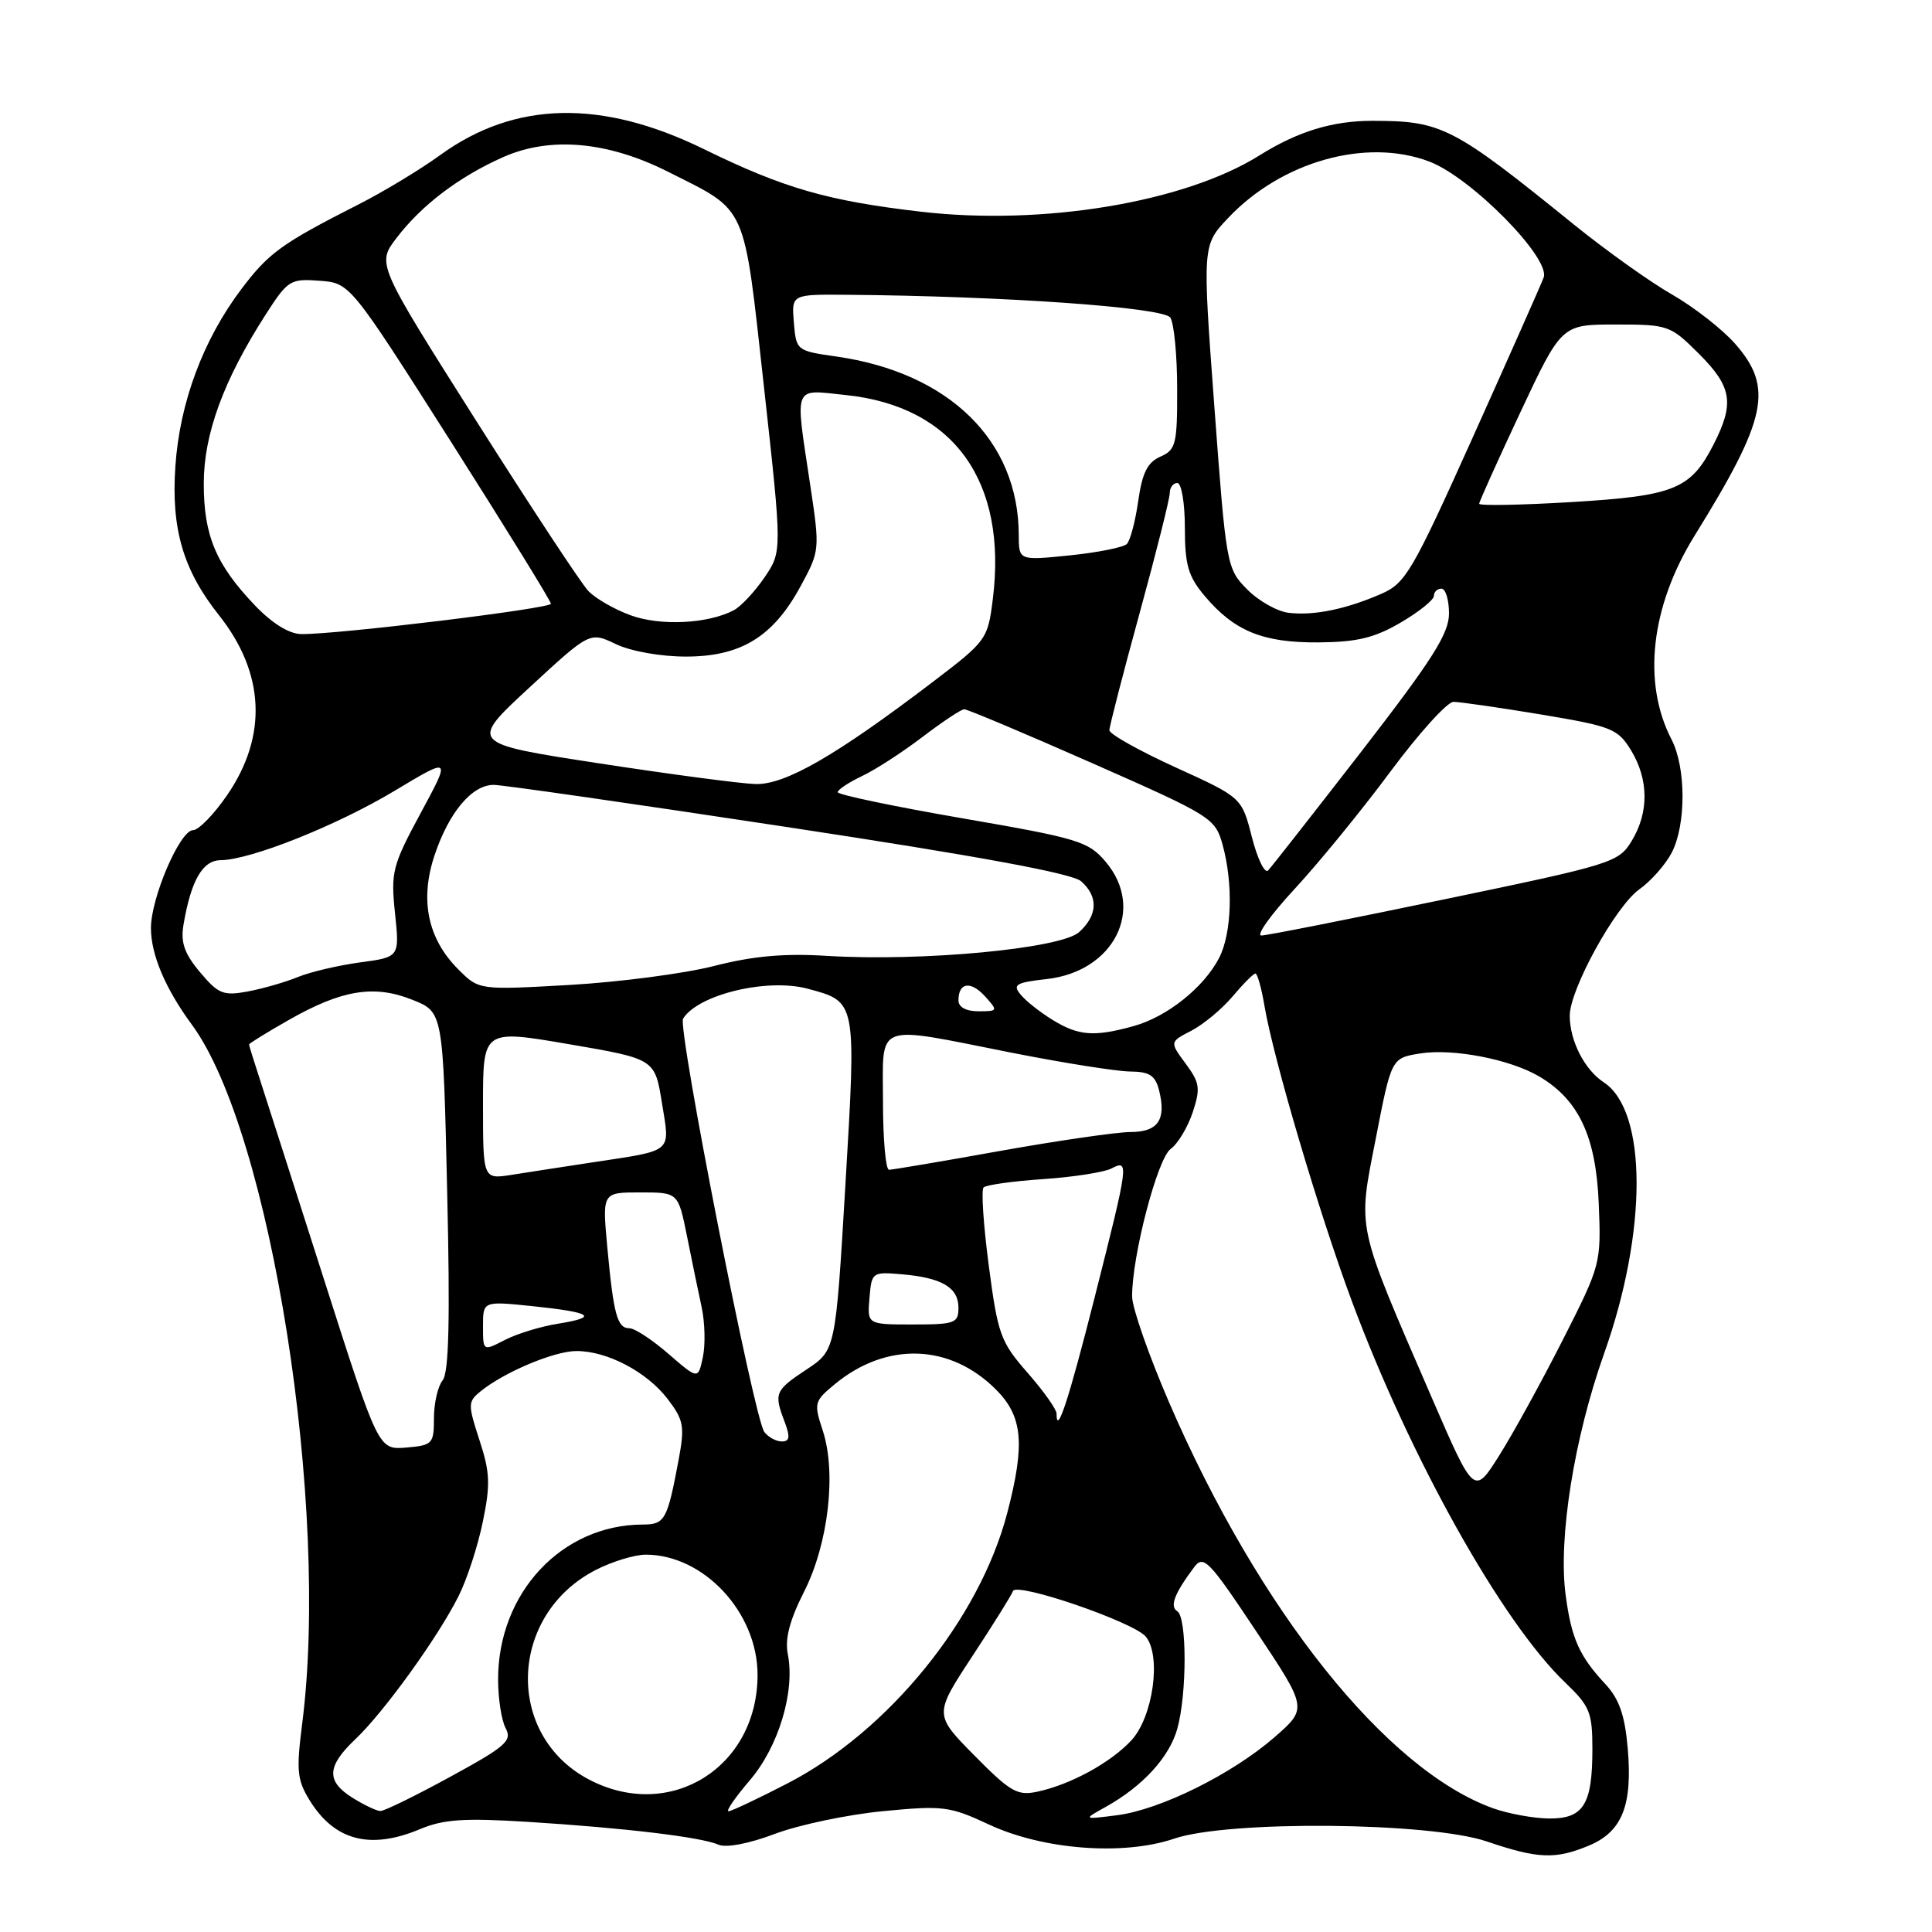 <?xml version="1.0" encoding="UTF-8" standalone="no"?>
<!DOCTYPE svg PUBLIC "-//W3C//DTD SVG 1.1//EN" "http://www.w3.org/Graphics/SVG/1.1/DTD/svg11.dtd" >
<svg xmlns="http://www.w3.org/2000/svg" xmlns:xlink="http://www.w3.org/1999/xlink" version="1.1" viewBox="0 0 256 256">
 <g >
 <path fill="currentColor"
d=" M 210.54 244.55 C 214.95 242.71 216.34 239.21 215.68 231.64 C 215.30 227.26 214.55 225.12 212.71 223.14 C 209.26 219.44 208.21 217.09 207.45 211.30 C 206.46 203.84 208.58 190.52 212.55 179.36 C 218.31 163.16 218.29 147.20 212.50 143.41 C 209.96 141.74 208.00 137.91 208.00 134.59 C 208.00 131.09 214.05 120.10 217.22 117.84 C 218.77 116.74 220.70 114.55 221.52 112.97 C 223.43 109.26 223.42 101.71 221.48 97.97 C 217.59 90.45 218.73 80.36 224.53 71.00 C 234.16 55.46 235.03 51.38 229.92 45.56 C 228.23 43.63 224.47 40.70 221.58 39.04 C 218.68 37.39 212.83 33.21 208.57 29.77 C 192.52 16.77 191.05 16.02 181.90 16.01 C 176.57 16.00 171.99 17.40 166.87 20.60 C 156.93 26.82 138.18 29.93 122.01 28.05 C 109.64 26.61 103.85 24.94 93.27 19.76 C 79.72 13.12 68.21 13.38 58.34 20.54 C 55.68 22.47 50.80 25.42 47.50 27.09 C 37.33 32.26 35.62 33.49 32.00 38.28 C 26.92 45.01 23.82 53.31 23.24 61.76 C 22.66 70.06 24.27 75.54 29.00 81.50 C 35.10 89.18 35.48 97.53 30.09 105.37 C 28.34 107.92 26.31 110.00 25.58 110.00 C 23.85 110.00 20.00 118.96 20.00 122.97 C 20.00 126.49 21.91 131.00 25.42 135.77 C 35.88 149.99 43.73 199.78 40.03 228.49 C 39.25 234.61 39.37 235.87 41.04 238.57 C 44.34 243.90 49.05 245.13 55.63 242.38 C 58.77 241.06 61.47 240.88 70.00 241.41 C 82.87 242.22 92.94 243.43 95.20 244.43 C 96.22 244.87 99.25 244.30 102.70 242.99 C 105.89 241.79 112.33 240.44 117.00 239.99 C 124.95 239.22 125.86 239.34 131.00 241.74 C 138.19 245.11 148.85 245.92 155.59 243.63 C 162.74 241.19 189.43 241.43 197.00 244.00 C 203.79 246.31 206.11 246.40 210.54 244.55 Z  M 146.50 239.43 C 151.42 236.69 154.95 232.84 156.00 229.06 C 157.29 224.43 157.28 214.29 156.00 213.50 C 154.96 212.86 155.61 211.17 158.22 207.67 C 159.47 206.00 160.17 206.71 166.42 216.11 C 173.26 226.37 173.26 226.37 168.88 230.19 C 163.26 235.08 153.75 239.80 148.00 240.53 C 143.50 241.10 143.50 241.10 146.50 239.43 Z  M 197.88 239.62 C 183.72 234.56 166.87 213.47 154.92 185.85 C 152.23 179.61 150.01 173.28 150.01 171.78 C 149.99 166.42 153.37 153.51 155.11 152.25 C 156.07 151.56 157.38 149.37 158.04 147.39 C 159.09 144.20 158.98 143.47 157.10 140.93 C 154.98 138.06 154.98 138.06 157.87 136.57 C 159.46 135.74 161.91 133.71 163.32 132.04 C 164.72 130.37 166.09 129.00 166.35 129.00 C 166.61 129.00 167.15 130.91 167.54 133.24 C 168.74 140.32 174.81 160.83 179.16 172.50 C 186.91 193.29 199.04 214.96 207.40 222.95 C 210.66 226.07 211.00 226.90 211.00 231.76 C 211.00 239.14 209.82 241.01 205.21 240.96 C 203.17 240.93 199.87 240.33 197.88 239.62 Z  M 46.75 238.24 C 43.19 236.03 43.28 234.06 47.10 230.44 C 50.88 226.86 58.03 216.95 60.76 211.50 C 61.87 209.30 63.31 204.88 63.97 201.67 C 65.00 196.70 64.93 195.09 63.53 190.82 C 61.98 186.07 61.99 185.72 63.70 184.34 C 66.85 181.80 73.40 179.04 76.35 179.02 C 80.42 178.99 85.73 181.78 88.48 185.39 C 90.61 188.19 90.75 188.99 89.91 193.50 C 88.42 201.42 88.10 202.00 85.18 202.01 C 74.44 202.03 66.00 211.06 66.00 222.53 C 66.00 225.06 66.45 227.98 67.01 229.01 C 67.89 230.66 67.01 231.43 59.65 235.44 C 55.06 237.95 50.89 239.99 50.40 239.97 C 49.90 239.96 48.26 239.18 46.75 238.24 Z  M 99.36 235.89 C 103.17 231.44 105.37 224.12 104.39 219.19 C 103.98 217.17 104.63 214.69 106.54 210.92 C 109.77 204.54 110.86 195.13 109.01 189.53 C 107.82 185.92 107.89 185.66 110.63 183.40 C 117.47 177.76 125.88 178.04 131.95 184.10 C 135.52 187.67 135.86 191.29 133.47 200.46 C 129.80 214.53 117.74 229.39 104.35 236.31 C 100.42 238.34 96.90 240.00 96.53 240.00 C 96.15 240.00 97.43 238.15 99.36 235.89 Z  M 78.07 235.81 C 66.84 229.94 67.37 213.93 78.99 208.00 C 81.15 206.90 84.11 206.00 85.56 206.00 C 93.25 206.00 100.38 213.66 100.38 221.92 C 100.38 234.20 88.80 241.42 78.07 235.81 Z  M 129.12 232.62 C 123.76 227.19 123.76 227.19 128.85 219.44 C 131.65 215.18 134.07 211.30 134.22 210.83 C 134.64 209.58 150.26 214.94 151.83 216.87 C 153.92 219.43 152.78 227.54 149.89 230.63 C 147.14 233.58 141.86 236.46 137.49 237.40 C 134.81 237.98 133.90 237.46 129.12 232.62 Z  M 189.77 185.32 C 179.59 161.80 179.89 163.19 182.30 150.85 C 184.37 140.20 184.37 140.20 188.17 139.59 C 192.51 138.89 200.11 140.36 203.96 142.64 C 209.19 145.73 211.47 150.58 211.84 159.43 C 212.17 167.42 212.12 167.60 207.10 177.50 C 204.31 183.00 200.52 189.90 198.68 192.82 C 195.33 198.15 195.33 198.15 189.77 185.32 Z  M 43.02 169.81 C 39.10 157.54 35.24 145.51 34.45 143.07 C 33.65 140.64 33.00 138.53 33.00 138.40 C 33.00 138.26 35.36 136.80 38.25 135.16 C 45.28 131.15 49.58 130.45 54.65 132.48 C 58.71 134.10 58.71 134.10 59.25 157.80 C 59.65 174.92 59.48 181.89 58.65 182.90 C 58.02 183.68 57.50 185.93 57.50 187.90 C 57.50 191.32 57.32 191.51 53.82 191.81 C 50.15 192.11 50.15 192.11 43.02 169.81 Z  M 101.28 189.75 C 99.93 188.02 89.75 136.21 90.51 134.98 C 92.49 131.78 101.67 129.57 107.02 131.01 C 113.52 132.75 113.47 132.54 112.02 157.01 C 110.72 178.92 110.72 178.92 106.86 181.47 C 102.67 184.25 102.52 184.61 103.98 188.43 C 104.72 190.40 104.64 191.00 103.60 191.00 C 102.85 191.00 101.81 190.44 101.28 189.75 Z  M 140.00 187.31 C 140.00 186.74 138.27 184.31 136.15 181.89 C 132.57 177.80 132.22 176.83 131.02 167.72 C 130.31 162.34 130.00 157.66 130.33 157.34 C 130.66 157.01 134.21 156.51 138.21 156.24 C 142.22 155.97 146.29 155.33 147.25 154.84 C 149.64 153.60 149.58 154.00 145.07 171.82 C 141.61 185.49 140.00 190.40 140.00 187.31 Z  M 88.58 179.40 C 86.43 177.53 84.10 176.00 83.40 176.00 C 81.79 176.00 81.30 174.21 80.47 165.25 C 79.80 158.00 79.80 158.00 84.83 158.00 C 89.86 158.00 89.86 158.00 91.02 163.75 C 91.65 166.91 92.53 171.17 92.97 173.20 C 93.41 175.24 93.48 178.23 93.13 179.85 C 92.50 182.79 92.50 182.79 88.58 179.40 Z  M 64.00 175.72 C 64.00 172.40 64.00 172.40 70.54 173.07 C 78.48 173.90 79.40 174.52 73.93 175.40 C 71.65 175.76 68.49 176.73 66.90 177.55 C 64.00 179.05 64.00 179.05 64.00 175.72 Z  M 115.21 172.00 C 115.49 168.57 115.57 168.51 119.50 168.85 C 124.82 169.31 127.00 170.60 127.00 173.29 C 127.00 175.33 126.53 175.50 120.96 175.50 C 114.91 175.50 114.91 175.50 115.21 172.00 Z  M 64.00 146.33 C 64.00 136.41 64.00 136.41 75.39 138.36 C 86.77 140.31 86.77 140.31 87.71 146.14 C 88.79 152.85 89.36 152.37 78.50 154.02 C 74.65 154.61 69.81 155.35 67.75 155.68 C 64.00 156.26 64.00 156.26 64.00 146.33 Z  M 117.00 146.00 C 117.00 135.30 115.60 135.84 134.00 139.48 C 140.88 140.84 147.95 141.96 149.73 141.98 C 152.33 142.00 153.08 142.49 153.59 144.50 C 154.56 148.38 153.44 150.00 149.78 150.00 C 147.98 150.01 140.22 151.13 132.55 152.50 C 124.88 153.88 118.24 155.00 117.80 155.00 C 117.36 155.00 117.00 150.95 117.00 146.00 Z  M 139.50 135.16 C 137.85 134.15 135.93 132.64 135.24 131.79 C 134.14 130.47 134.60 130.19 138.70 129.73 C 147.61 128.73 151.79 120.46 146.53 114.22 C 144.23 111.49 142.98 111.10 127.53 108.43 C 118.44 106.86 111.00 105.30 111.00 104.97 C 111.00 104.64 112.46 103.67 114.25 102.82 C 116.04 101.97 119.64 99.63 122.26 97.63 C 124.88 95.64 127.35 93.99 127.76 93.98 C 128.17 93.97 135.81 97.19 144.74 101.13 C 160.49 108.08 161.02 108.40 161.99 111.90 C 163.43 117.08 163.23 123.65 161.54 126.93 C 159.51 130.85 154.65 134.73 150.22 135.96 C 144.98 137.41 142.93 137.26 139.50 135.16 Z  M 127.00 132.56 C 127.00 130.17 128.62 129.93 130.52 132.02 C 132.26 133.94 132.24 134.00 129.65 134.00 C 128.01 134.00 127.00 133.45 127.00 132.56 Z  M 26.51 128.83 C 24.44 126.37 23.92 124.89 24.31 122.56 C 25.30 116.69 26.83 114.00 29.23 113.98 C 33.21 113.94 44.65 109.38 52.33 104.76 C 59.76 100.30 59.76 100.30 55.74 107.74 C 51.99 114.69 51.77 115.55 52.34 121.00 C 52.95 126.82 52.95 126.82 47.73 127.52 C 44.85 127.91 41.15 128.78 39.50 129.45 C 37.85 130.13 34.86 130.99 32.86 131.37 C 29.60 131.98 28.94 131.72 26.51 128.83 Z  M 60.74 128.46 C 56.67 124.40 55.60 119.26 57.58 113.33 C 59.49 107.62 62.54 104.00 65.42 104.00 C 66.57 104.00 84.15 106.53 104.50 109.62 C 129.72 113.45 142.06 115.73 143.25 116.77 C 145.56 118.80 145.46 121.27 142.99 123.51 C 140.57 125.70 122.20 127.43 109.61 126.66 C 103.91 126.30 99.76 126.68 94.61 128.00 C 90.70 129.00 82.09 130.13 75.48 130.51 C 63.47 131.19 63.47 131.19 60.74 128.46 Z  M 171.58 117.75 C 174.76 114.31 180.46 107.34 184.23 102.25 C 188.01 97.16 191.77 93.00 192.59 93.00 C 193.42 93.00 198.62 93.75 204.17 94.67 C 213.57 96.24 214.36 96.55 216.12 99.42 C 218.47 103.29 218.51 107.65 216.20 111.44 C 214.48 114.28 213.64 114.54 191.46 119.15 C 178.83 121.78 167.89 123.95 167.14 123.96 C 166.40 123.98 168.39 121.19 171.58 117.75 Z  M 165.88 110.92 C 164.54 105.67 164.54 105.67 155.77 101.68 C 150.95 99.48 147.00 97.27 147.00 96.76 C 147.00 96.26 148.80 89.28 151.00 81.26 C 153.20 73.23 155.00 66.07 155.00 65.33 C 155.00 64.60 155.45 64.00 156.00 64.00 C 156.55 64.00 157.00 66.64 157.00 69.92 C 157.00 74.85 157.44 76.37 159.62 78.96 C 163.55 83.63 167.34 85.18 174.72 85.12 C 179.82 85.08 182.14 84.52 185.60 82.49 C 188.02 81.08 190.00 79.48 190.00 78.96 C 190.00 78.43 190.45 78.00 191.00 78.00 C 191.55 78.00 192.00 79.48 192.00 81.29 C 192.00 83.95 189.81 87.40 180.42 99.54 C 174.04 107.77 168.47 114.88 168.03 115.34 C 167.59 115.80 166.62 113.81 165.88 110.92 Z  M 79.33 101.14 C 62.15 98.50 62.15 98.50 70.15 91.10 C 78.16 83.70 78.16 83.70 81.61 85.35 C 83.60 86.30 87.55 87.00 90.89 87.00 C 98.17 87.00 102.45 84.38 106.08 77.68 C 108.64 72.97 108.65 72.85 107.35 64.21 C 105.33 50.76 104.99 51.61 112.11 52.35 C 126.38 53.85 133.51 63.77 131.55 79.41 C 130.89 84.69 130.72 84.94 123.69 90.29 C 110.79 100.12 104.04 104.01 100.09 103.89 C 98.12 103.83 88.77 102.59 79.33 101.14 Z  M 33.81 80.25 C 28.62 74.82 27.00 70.99 27.00 64.08 C 27.00 57.53 29.61 50.40 35.19 41.70 C 38.13 37.12 38.46 36.91 42.33 37.20 C 46.38 37.50 46.38 37.50 59.69 58.43 C 67.01 69.95 73.00 79.65 73.00 80.00 C 73.00 80.63 44.77 84.07 39.95 84.02 C 38.33 84.01 36.10 82.63 33.81 80.25 Z  M 83.59 81.54 C 81.44 80.76 78.91 79.31 77.96 78.31 C 77.01 77.32 70.32 67.15 63.08 55.73 C 49.93 34.96 49.93 34.96 52.53 31.55 C 55.88 27.16 60.83 23.41 66.69 20.81 C 72.94 18.05 80.54 18.73 88.56 22.78 C 99.15 28.12 98.50 26.65 101.23 51.28 C 103.64 73.07 103.64 73.07 101.30 76.51 C 100.01 78.40 98.18 80.36 97.23 80.86 C 93.81 82.66 87.53 82.97 83.59 81.54 Z  M 170.75 81.20 C 169.23 81.02 166.76 79.62 165.25 78.09 C 162.54 75.35 162.47 74.96 160.91 53.90 C 159.32 32.50 159.32 32.50 162.72 28.90 C 169.81 21.38 181.06 18.23 189.40 21.41 C 194.96 23.53 205.50 34.23 204.54 36.78 C 204.19 37.72 199.98 47.20 195.20 57.84 C 187.12 75.80 186.25 77.29 183.00 78.70 C 178.30 80.74 174.08 81.60 170.75 81.20 Z  M 134.99 70.89 C 134.97 58.39 125.76 49.38 110.82 47.24 C 105.55 46.49 105.50 46.45 105.19 42.74 C 104.88 39.00 104.88 39.00 112.19 39.06 C 133.08 39.23 154.21 40.73 155.08 42.09 C 155.57 42.87 155.98 47.11 155.98 51.51 C 156.00 58.87 155.81 59.61 153.75 60.51 C 152.04 61.27 151.35 62.66 150.82 66.39 C 150.44 69.07 149.76 71.64 149.31 72.08 C 148.87 72.53 145.46 73.21 141.75 73.59 C 135.00 74.28 135.00 74.28 134.99 70.89 Z  M 196.00 66.75 C 196.00 66.48 198.46 61.02 201.46 54.62 C 206.92 43.00 206.92 43.00 214.08 43.00 C 221.06 43.00 221.33 43.10 225.12 46.88 C 229.50 51.26 229.85 53.42 227.06 58.89 C 224.02 64.84 221.87 65.71 208.19 66.53 C 201.48 66.93 196.00 67.03 196.00 66.75 Z "/>
</g>
</svg>